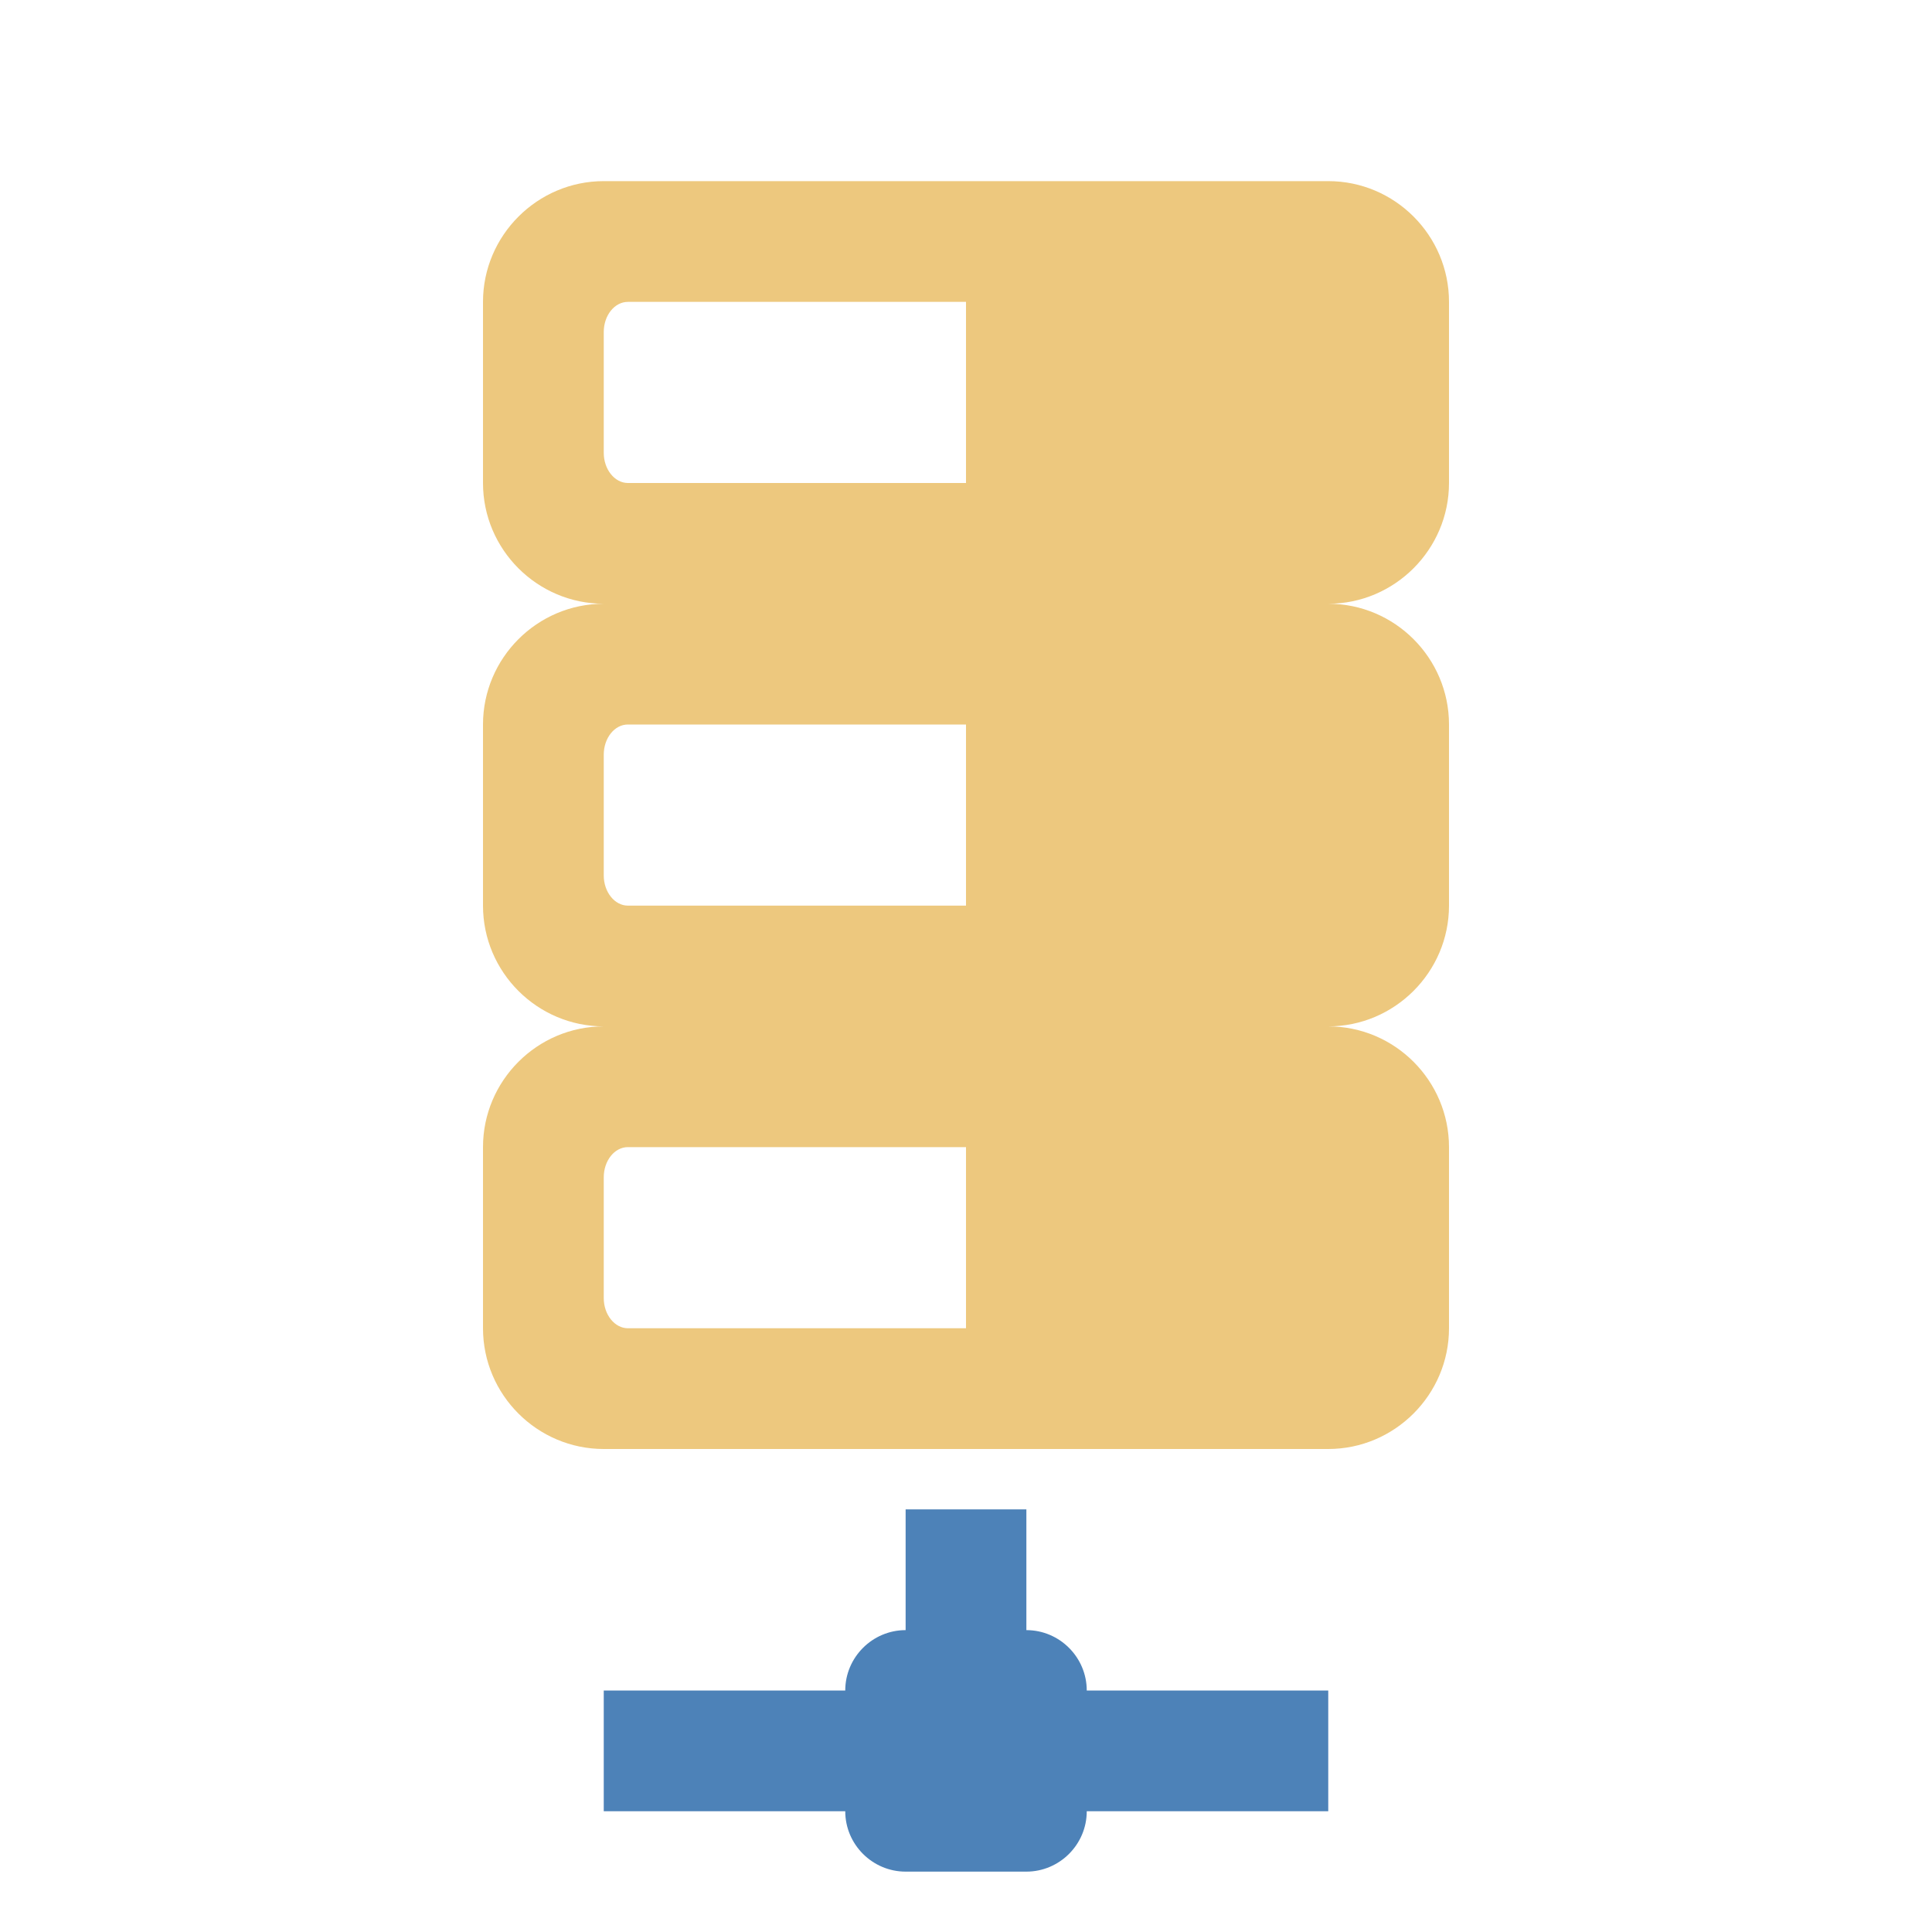 <svg xmlns="http://www.w3.org/2000/svg" width="1024" height="1024" shape-rendering="geometricPrecision" text-rendering="geometricPrecision" image-rendering="optimizeQuality" clip-rule="evenodd" viewBox="0 0 10240 10240"><title>data_network icon</title><desc>data_network icon from the IconExperience.com O-Collection. Copyright by INCORS GmbH (www.incors.com).</desc><path fill="#4D82B8" d="M5440 8640c176 0 320 144 320 320h1280v640H5760c0 176-144 320-320 320h-640c-176 0-320-144-320-320H3200v-640h1280c0-176 144-320 320-320v-640h640v640z"/><path fill="#EDC87E" d="M3200 960h3840c353 0 640 288 640 640v960c0 352-288 640-640 640 353 0 640 288 640 640v960c0 352-288 640-640 640 353 0 640 288 640 640v960c0 352-288 640-640 640H3200c-352 0-640-287-640-640v-960c0-352 287-640 640-640-352 0-640-287-640-640v-960c0-352 287-640 640-640-352 0-640-287-640-640v-960c0-352 288-640 640-640zm128 5120c-71 0-128 72-128 160v640c0 88 58 160 128 160h1792v-960H3328zm0-4480c-71 0-128 72-128 160v640c0 88 58 160 128 160h1792v-960H3328zm0 2240c-71 0-128 72-128 160v640c0 88 58 160 128 160h1792v-960H3328z"/></svg>